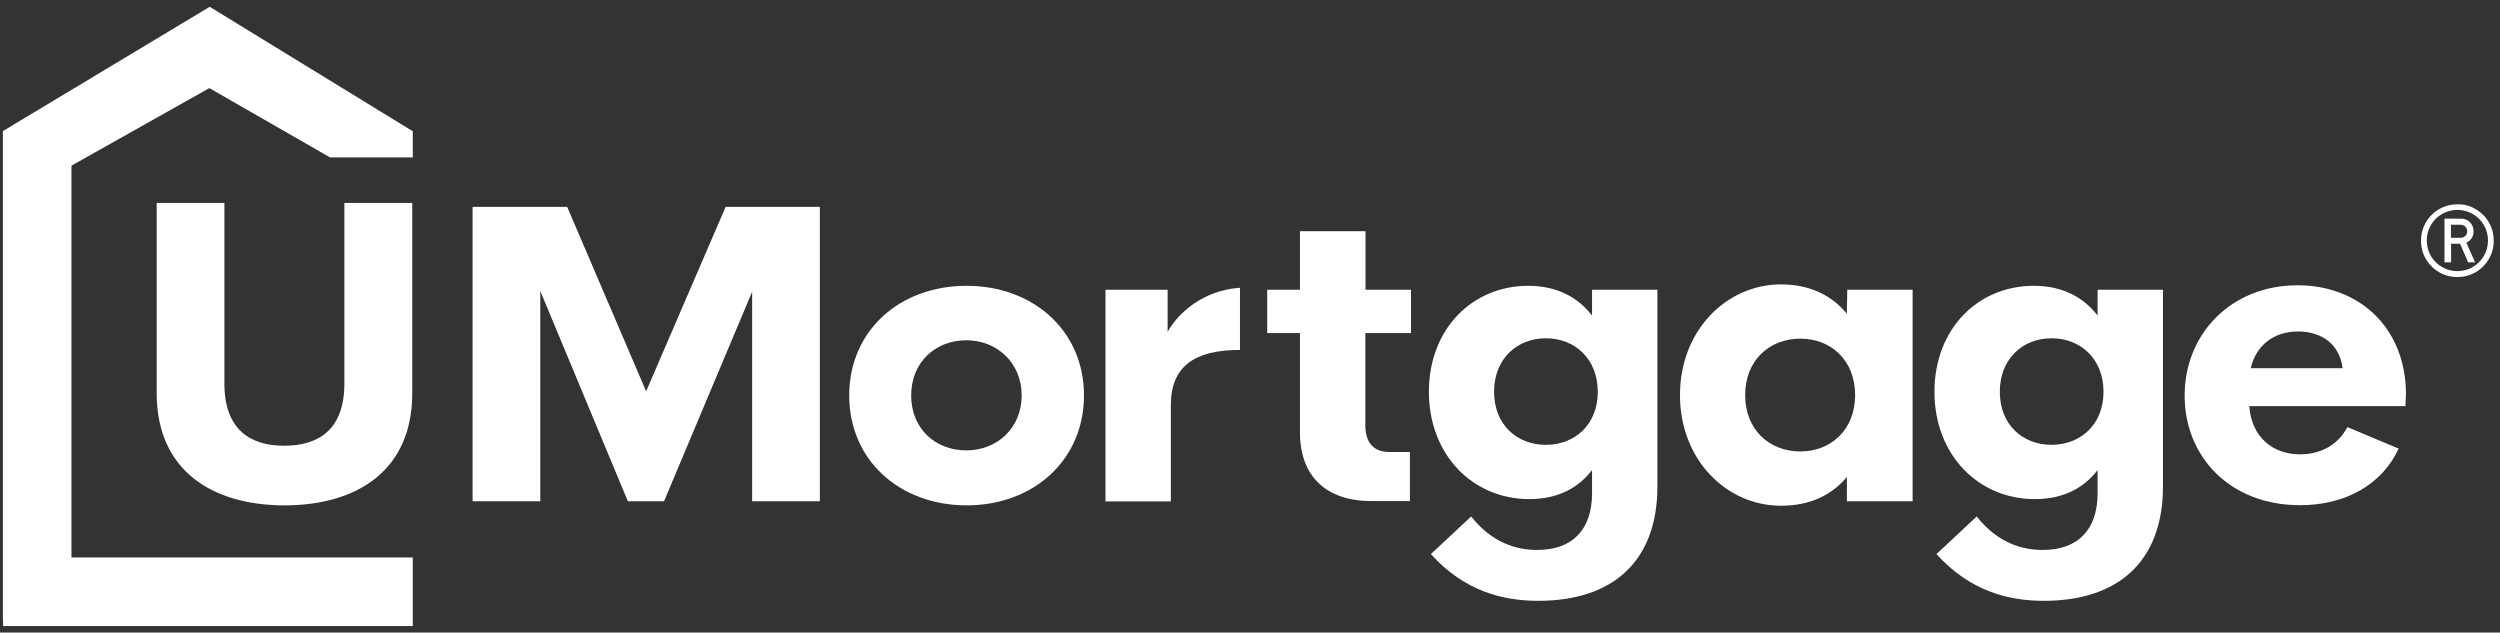 <?xml version="1.0" encoding="utf-8"?>
<!-- Generator: Adobe Illustrator 28.0.0, SVG Export Plug-In . SVG Version: 6.00 Build 0)  -->
<svg version="1.1" id="Layer_1" xmlns="http://www.w3.org/2000/svg" xmlns:xlink="http://www.w3.org/1999/xlink" x="0px" y="0px"
	 viewBox="0 0 1396 353.2" style="enable-background:new 0 0 1396 353.2;" xml:space="preserve">
<rect x="0" y="0" width="1396" height="353.2" fill="#333333" stroke="none"/>
<style type="text/css">
	.st0{fill:#7549EA;}
	.st1{fill:#FFFFFF;}
	.st2{fill:#000A35;}
</style>
<g>
	<g>
		<path class="st1" d="M87.5,219.6V113.3h37.8v100.8c0,26,14.6,34.8,33.4,34.8c19,0,33.6-8.8,33.6-34.8V113.3h37.9v106.3
			c0,43.3-31,62.6-71.5,62.6C118.5,282.1,87.5,262.8,87.5,219.6z"/>
		<g>
			<path class="st1" d="M457.8,115.5v164.4H420v-117l-49.2,117h-20.2l-48.9-117.4v117.4h-37.8V115.5h52.8l44.1,103l44.4-103H457.8z"
				/>
			<path class="st1" d="M474.2,220.8c0-36,28-61.2,65.5-61.2c37.4,0,65.6,25.2,65.6,61.2c0,36.1-28.2,61.4-65.6,61.4
				C502.2,282.1,474.2,256.9,474.2,220.8z M570.5,220.8c0-18.2-13.8-30.8-30.9-30.8c-17.2,0-30.8,12.2-30.8,30.8
				c0,18.7,13.6,30.7,30.8,30.7C556.6,251.5,570.5,239.2,570.5,220.8z"/>
			<path class="st1" d="M692.4,160.7v34.7c-25.2,0-38.6,9-38.6,30.9v53.7h-36.5V161.8H652v23.5C657.9,174.7,671.8,162.1,692.4,160.7
				z"/>
			<path class="st1" d="M762.4,186v51.5c0,10.5,5.5,14.9,13.3,14.9h11.6v27.4h-21.5c-25.1,0-39.9-13.7-39.9-38.3V186h-18.3v-24.2
				h18.3v-32.7h36.6v32.7h25.4V186H762.4z"/>
			<path class="st1" d="M799,309.4l22.5-21c11.6,14.7,25.2,18.7,36.9,18.7c19.1,0,30.6-10.8,30.6-31.7v-12.9
				c-7.4,9.6-18.6,16.2-35.1,16.2c-31.5,0-56-24.7-56-59.9c0-35.4,24.5-59.2,55.4-59.2c16.7,0,28.1,6.8,35.7,16.6v-14.4h36.5v109.8
				c0,42.1-25.2,63.9-66.5,63.9C839.7,335.5,817.9,330.4,799,309.4z M892.2,218.8c0-18.4-12.8-29.9-29-29.9s-28.9,11.5-28.9,29.9
				c0,18.3,12.7,29.6,28.9,29.6S892.2,237.1,892.2,218.8z"/>
			<path class="st1" d="M938.1,220.6c0-36.1,26-61.8,56.4-61.8c16.7,0,28.9,6.7,36.8,16.4l0.2-13.4h36.5v118.1h-36.7v-13.6
				c-7.9,9.6-19.9,16.1-36.8,16.1C964.1,282.4,938.1,256.8,938.1,220.6z M1035.9,220.6c0-19.3-13.4-31.5-30.5-31.5
				c-17.5,0-30.9,12.2-30.9,31.5s13.4,31.5,30.9,31.5C1022.5,252,1035.9,239.9,1035.9,220.6z"/>
			<path class="st1" d="M1081.3,309.4l22.5-21c11.6,14.7,25.2,18.7,36.9,18.7c19.1,0,30.6-10.8,30.6-31.7v-12.9
				c-7.4,9.6-18.6,16.2-35.1,16.2c-31.5,0-56-24.7-56-59.9c0-35.4,24.5-59.2,55.4-59.2c16.7,0,28.1,6.8,35.7,16.6v-14.4h36.5v109.8
				c0,42.1-25.2,63.9-66.5,63.9C1122,335.5,1100.3,330.4,1081.3,309.4z M1174.6,218.8c0-18.4-12.8-29.9-29-29.9
				c-16.2,0-28.9,11.5-28.9,29.9c0,18.3,12.7,29.6,28.9,29.6C1161.8,248.3,1174.6,237.1,1174.6,218.8z"/>
			<path class="st1" d="M1343.2,226.8h-87.2c1.3,17.5,13.3,26.9,28.3,26.9c11.2,0,21-4.9,26.5-15.2l28.6,12
				c-9,19.5-28.9,31.6-55.1,31.6c-39,0-64.4-27-64.4-61.2c0-34.4,25.9-61.6,63.1-61.6c33.9,0,60.1,23.1,60.5,60.2L1343.2,226.8z
				 M1256.8,205.6h51.3c-1.6-13.2-11.5-20.5-24.8-20.5C1269.8,185.1,1259.9,192.6,1256.8,205.6z"/>
			<polygon class="st1" points="39.9,92.5 116.9,49.2 184.3,87.9 230.5,87.9 230.5,73.3 117.1,3.8 1.6,73.2 1.6,345.3 1.7,345.3 
				1.7,349.6 230.5,349.6 230.5,311.3 39.9,311.3 			"/>
		</g>
	</g>
	<g>
		<path class="st1" d="M1382.4,116.8c3.1,1.8,5.6,4.3,7.4,7.4c1.8,3.1,2.7,6.5,2.7,10.2c0,3.7-0.9,7.1-2.7,10.2
			c-1.8,3.1-4.3,5.6-7.4,7.4c-3.1,1.8-6.5,2.7-10.2,2.7c-3.7,0-7.1-0.9-10.2-2.7c-3.1-1.8-5.6-4.3-7.4-7.4
			c-1.8-3.1-2.7-6.5-2.7-10.2c0-3.7,0.9-7.1,2.7-10.2c1.8-3.1,4.3-5.6,7.4-7.4c3.1-1.8,6.5-2.7,10.2-2.7
			C1375.9,114,1379.3,114.9,1382.4,116.8z M1380.8,149.1c2.6-1.5,4.7-3.6,6.2-6.2c1.5-2.6,2.3-5.5,2.3-8.6c0-3.1-0.8-6-2.3-8.6
			c-1.5-2.6-3.6-4.7-6.2-6.2c-2.6-1.5-5.5-2.3-8.6-2.3c-3.1,0-6,0.8-8.6,2.3c-2.6,1.5-4.7,3.6-6.2,6.2c-1.5,2.6-2.3,5.5-2.3,8.6
			c0,3.1,0.8,6,2.3,8.6c1.5,2.6,3.6,4.7,6.2,6.2c2.6,1.5,5.5,2.3,8.6,2.3C1375.4,151.4,1378.2,150.6,1380.8,149.1z M1380.2,133
			c-0.8,1.1-1.8,2-3,2.5l4.9,11h-3.9l-4.5-10.4h-5v10.4h-3.7v-24.4h9.3c1.3,0,2.5,0.3,3.5,0.9c1.1,0.6,1.9,1.5,2.5,2.5
			c0.6,1.1,0.9,2.2,0.9,3.5C1381.3,130.5,1380.9,131.8,1380.2,133z M1368.6,125.5v7.3h5.2c1.1,0,2-0.3,2.8-1
			c0.7-0.7,1.1-1.5,1.1-2.6c0-1.1-0.4-2-1.1-2.7c-0.7-0.7-1.7-1-2.8-1H1368.6z"/>
	</g>
</g>
</svg>
